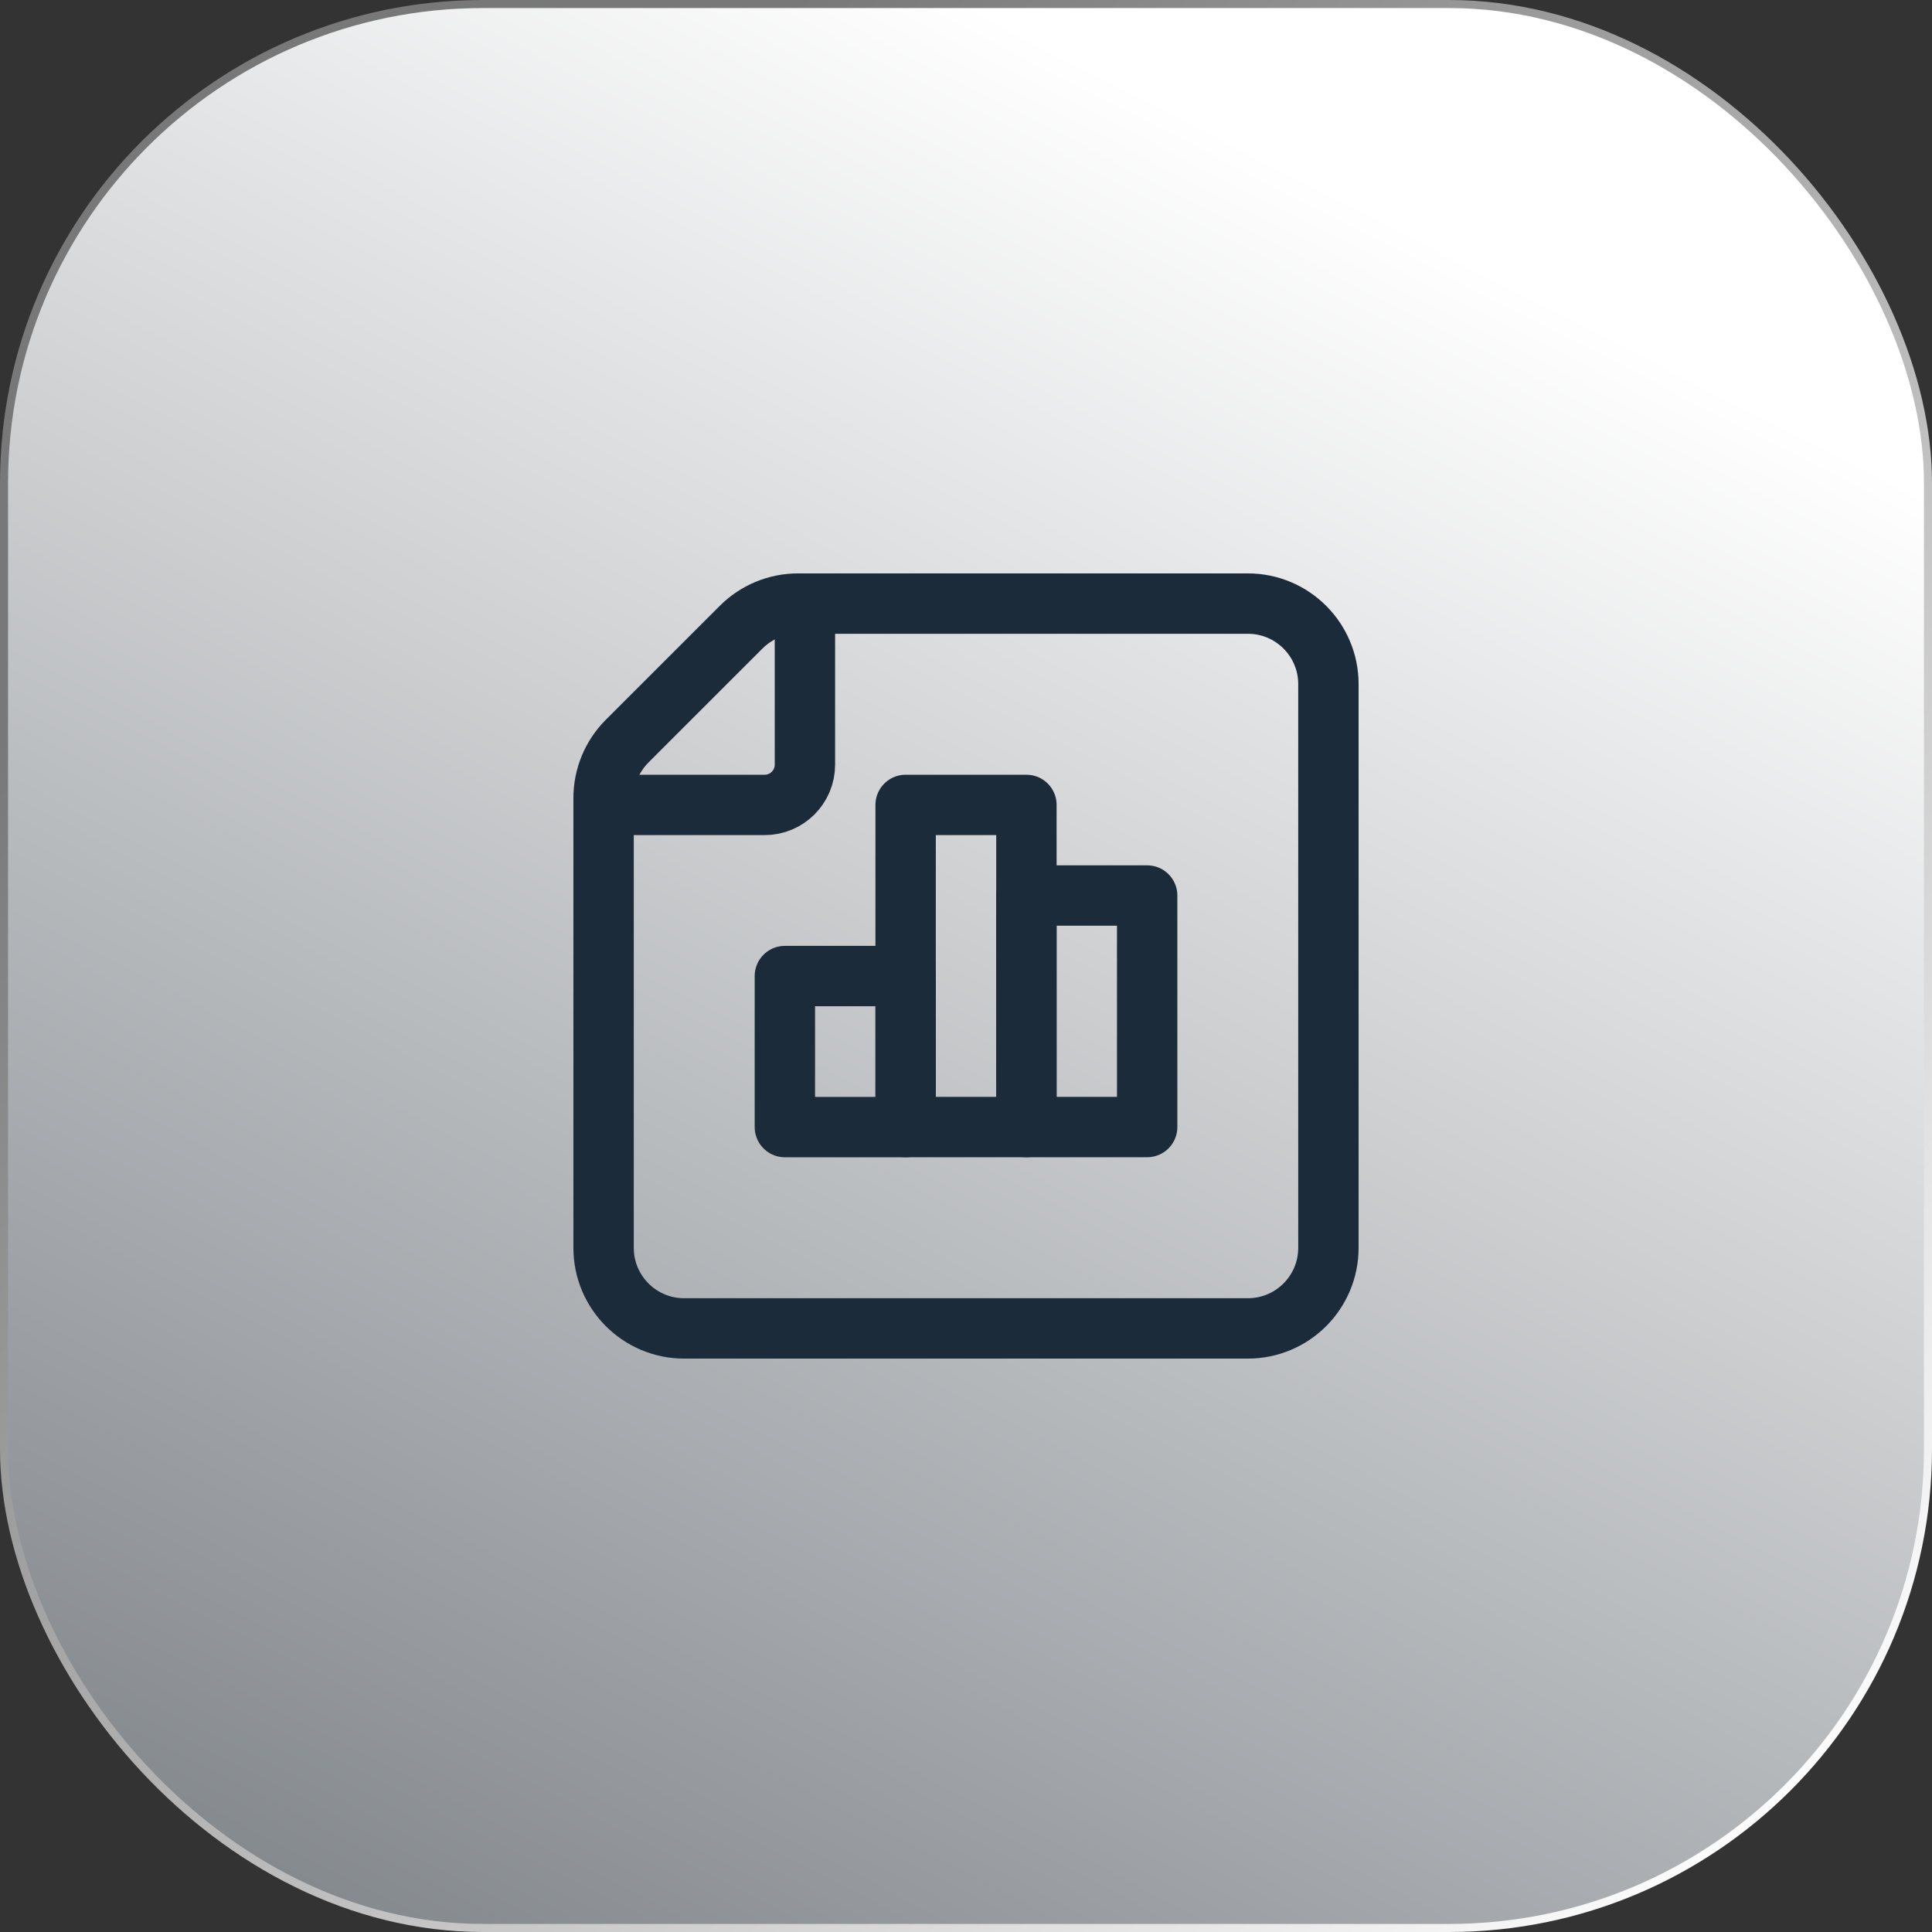 <svg width="48" height="48" viewBox="0 0 48 48" fill="none" xmlns="http://www.w3.org/2000/svg">
<rect x="0" y="0" width="48" height="48" fill="#333333" stroke="none"/>
<rect x="0.1" y="0.1" width="47.8" height="47.8" rx="11.9" fill="url(#paint0_linear_16262_2993)"/>
<rect x="0.1" y="0.1" width="47.8" height="47.8" rx="11.9" stroke="url(#paint1_linear_16262_2993)" stroke-width="0.2"/>
<path fill-rule="evenodd" clip-rule="evenodd" d="M16.997 33.004H31.003C32.108 33.004 33.004 32.108 33.004 31.003V16.997C33.004 15.892 32.108 14.996 31.003 14.996H19.826C19.296 14.996 18.788 15.207 18.413 15.582L15.582 18.412C15.207 18.787 14.996 19.296 14.996 19.827V31.003C14.996 32.108 15.892 33.004 16.997 33.004Z" stroke="#1B2B3A" stroke-width="1.5" stroke-linecap="round" stroke-linejoin="round"/>
<path d="M19.998 14.996V18.998C19.998 19.55 19.55 19.998 18.998 19.998H14.996" stroke="#1B2B3A" stroke-width="1.5" stroke-linecap="round" stroke-linejoin="round"/>
<rect x="19.5" y="24.25" width="3.001" height="3.752" stroke="#1B2B3A" stroke-width="1.5" stroke-linecap="round" stroke-linejoin="round"/>
<rect x="22.5" y="19.998" width="3.001" height="8.003" stroke="#1B2B3A" stroke-width="1.5" stroke-linecap="round" stroke-linejoin="round"/>
<rect x="25.5" y="22.249" width="3.001" height="5.752" stroke="#1B2B3A" stroke-width="1.5" stroke-linecap="round" stroke-linejoin="round"/>
<defs>
<linearGradient id="paint0_linear_16262_2993" x1="24" y1="1.08778e-06" x2="-12.5" y2="71" gradientUnits="userSpaceOnUse">
<stop stop-color="white"/>
<stop offset="1" stop-color="#394149"/>
</linearGradient>
<linearGradient id="paint1_linear_16262_2993" x1="7" y1="12" x2="41.5" y2="49" gradientUnits="userSpaceOnUse">
<stop stop-color="#787878"/>
<stop offset="1" stop-color="white"/>
</linearGradient>
</defs>
</svg>
